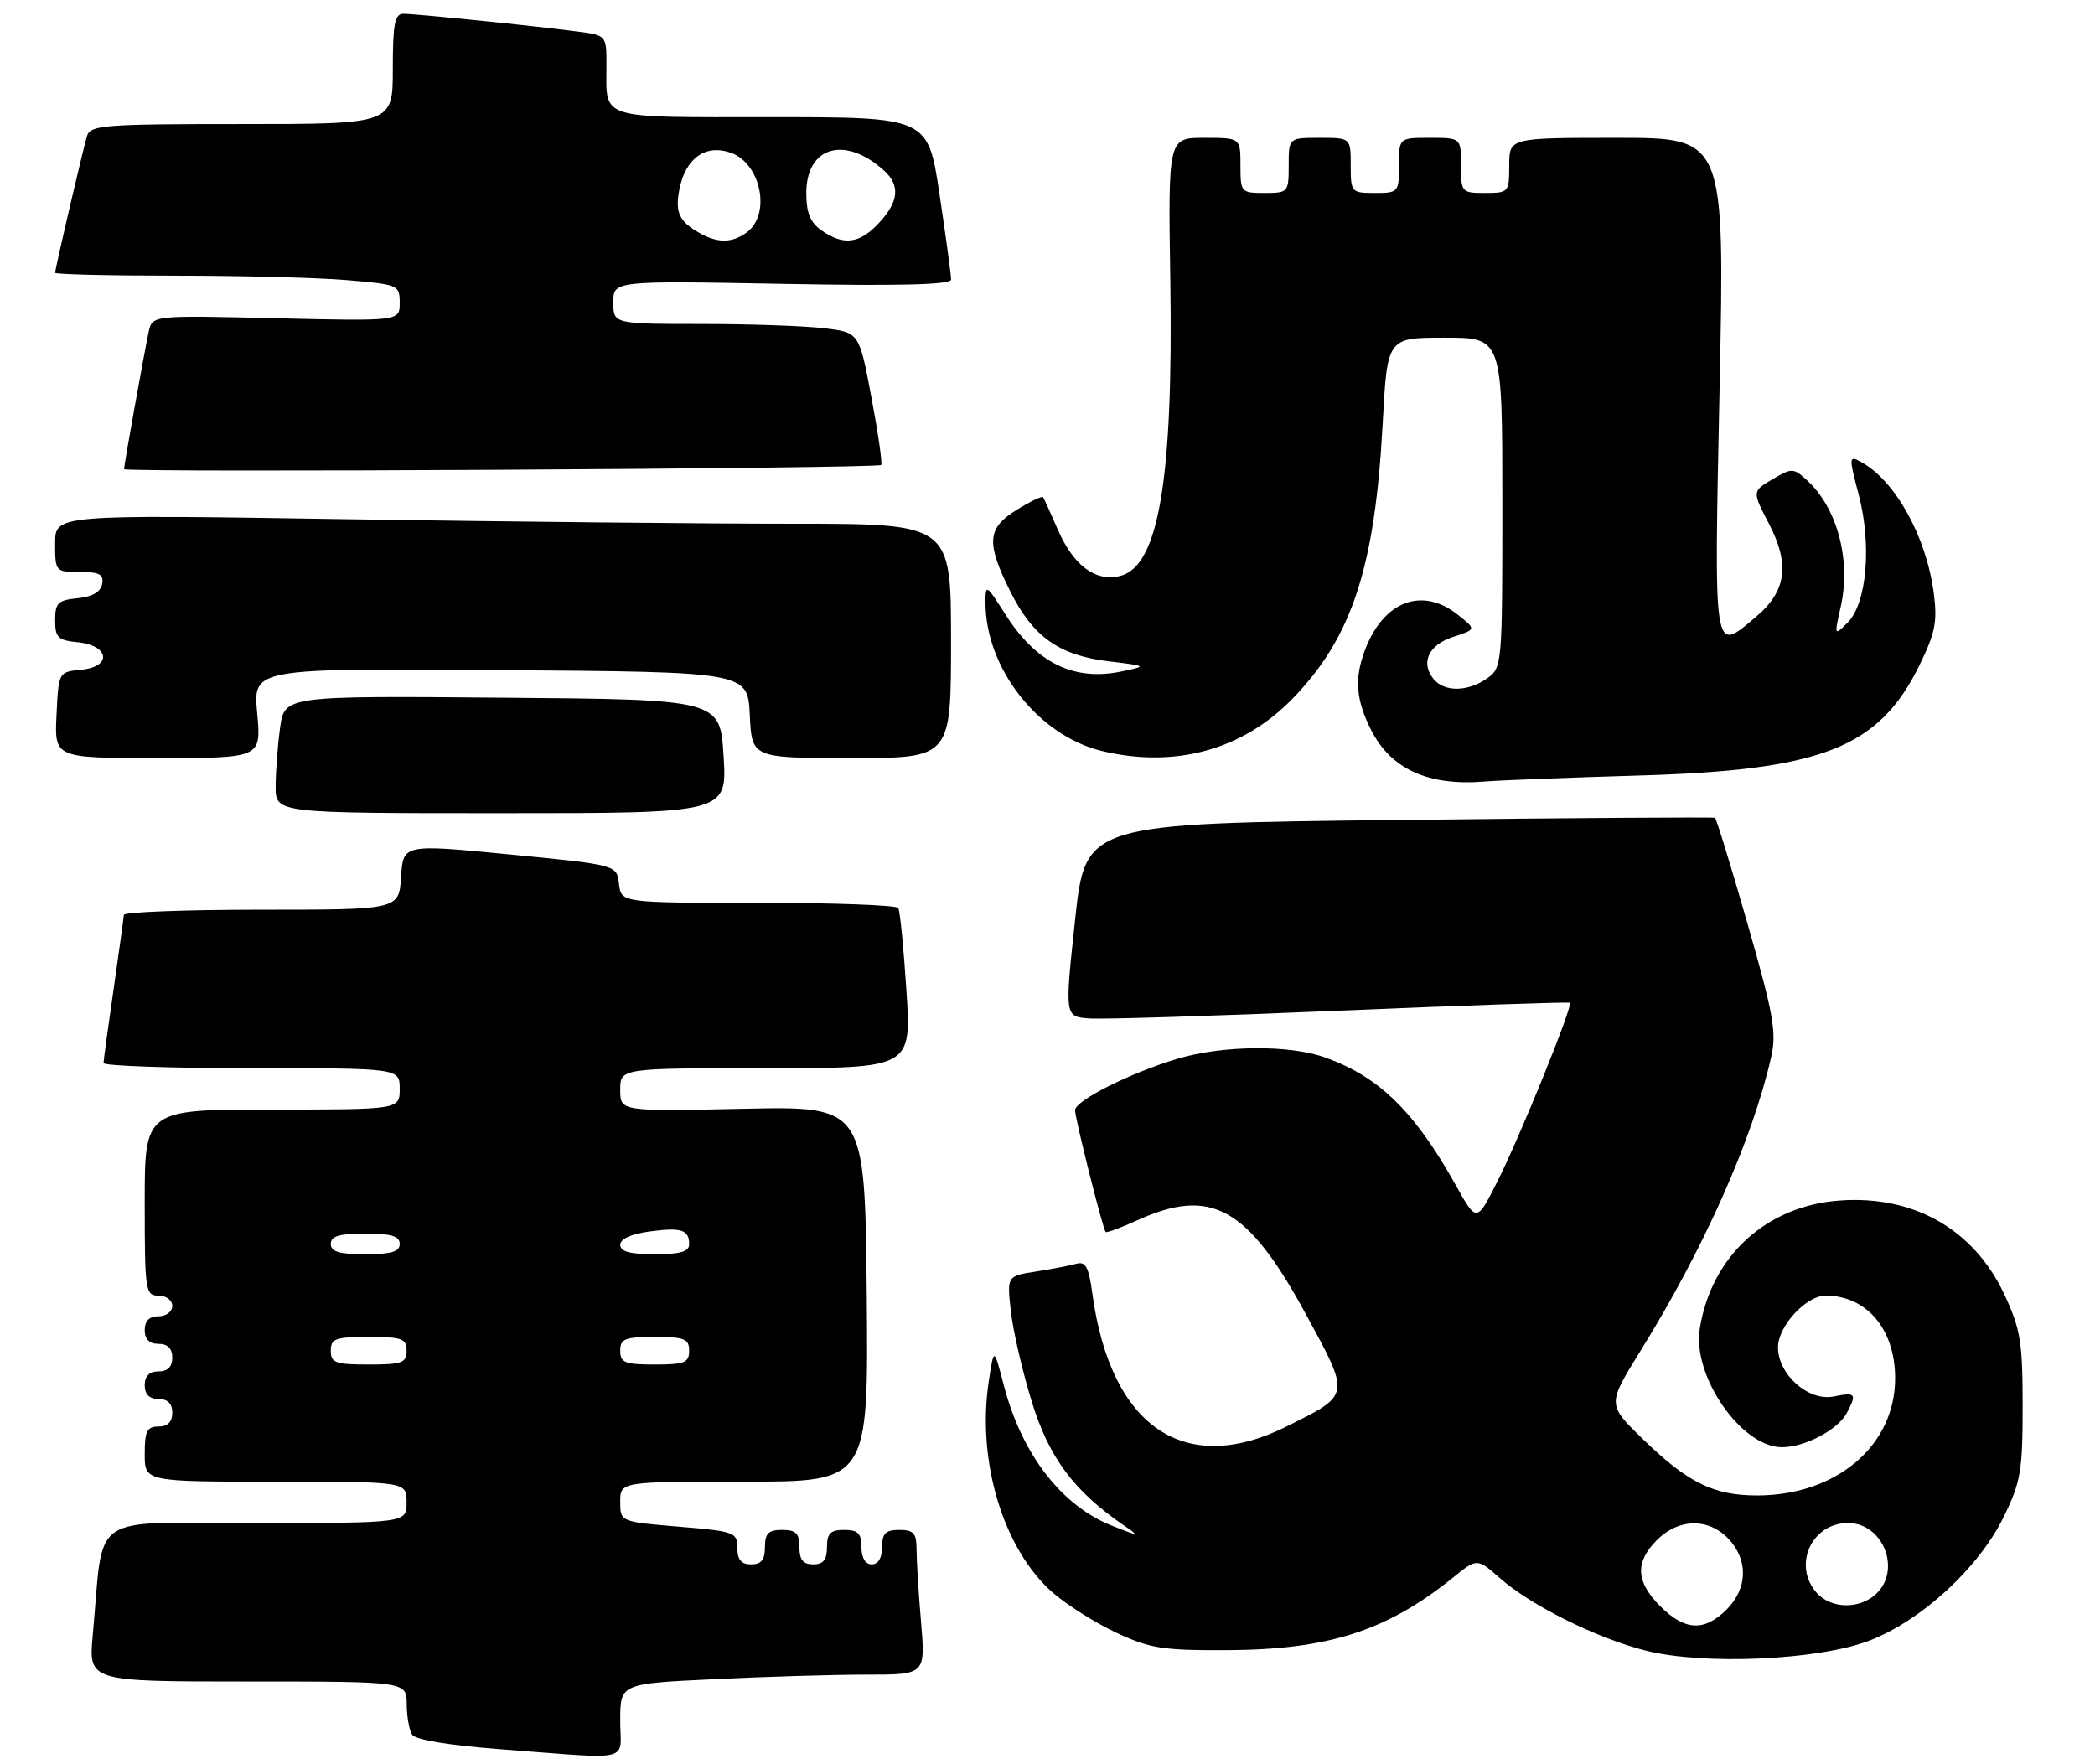 <?xml version="1.0" encoding="UTF-8" standalone="no"?>
<!DOCTYPE svg PUBLIC "-//W3C//DTD SVG 1.1//EN" "http://www.w3.org/Graphics/SVG/1.1/DTD/svg11.dtd" >
<svg xmlns="http://www.w3.org/2000/svg" xmlns:xlink="http://www.w3.org/1999/xlink" version="1.1" viewBox="0 0 304 256">
 <g >
 <path fill="currentColor"
d=" M 90.00 249.66 C 90.00 244.31 90.00 244.31 103.66 243.66 C 111.17 243.29 121.14 243.00 125.80 243.00 C 134.29 243.00 134.29 243.00 133.65 235.35 C 133.29 231.14 133.00 226.42 133.00 224.85 C 133.00 222.48 132.58 222.00 130.50 222.00 C 128.50 222.00 128.00 222.50 128.00 224.50 C 128.00 226.06 127.43 227.00 126.50 227.00 C 125.57 227.00 125.00 226.06 125.00 224.50 C 125.00 222.50 124.50 222.00 122.50 222.00 C 120.50 222.00 120.00 222.50 120.00 224.50 C 120.00 226.33 119.47 227.00 118.00 227.00 C 116.53 227.00 116.00 226.33 116.00 224.50 C 116.00 222.50 115.50 222.00 113.50 222.00 C 111.50 222.00 111.00 222.50 111.00 224.50 C 111.00 226.33 110.47 227.00 109.00 227.00 C 107.56 227.00 107.00 226.33 107.00 224.62 C 107.00 222.35 106.59 222.20 98.50 221.53 C 90.00 220.82 90.00 220.82 90.00 217.91 C 90.00 215.00 90.00 215.00 108.02 215.00 C 126.03 215.00 126.03 215.00 125.77 187.75 C 125.50 160.50 125.50 160.50 107.75 160.89 C 90.00 161.27 90.00 161.27 90.00 158.14 C 90.00 155.00 90.00 155.00 111.13 155.00 C 132.26 155.00 132.26 155.00 131.53 143.75 C 131.13 137.56 130.60 132.16 130.34 131.75 C 130.09 131.34 120.94 131.00 110.01 131.00 C 90.13 131.00 90.13 131.00 89.82 128.25 C 89.50 125.50 89.50 125.50 74.00 123.99 C 58.50 122.48 58.50 122.48 58.20 127.24 C 57.90 132.00 57.90 132.00 37.95 132.00 C 26.98 132.00 17.99 132.34 17.97 132.75 C 17.95 133.16 17.28 138.00 16.49 143.50 C 15.69 149.00 15.03 153.84 15.02 154.25 C 15.01 154.66 24.67 155.00 36.50 155.00 C 58.00 155.00 58.00 155.00 58.00 158.00 C 58.00 161.00 58.00 161.00 39.50 161.00 C 21.00 161.00 21.00 161.00 21.00 174.50 C 21.00 187.33 21.10 188.00 23.00 188.00 C 24.11 188.00 25.00 188.67 25.00 189.50 C 25.00 190.33 24.11 191.00 23.00 191.00 C 21.67 191.00 21.00 191.67 21.00 193.00 C 21.00 194.33 21.67 195.00 23.00 195.00 C 24.33 195.00 25.00 195.67 25.00 197.00 C 25.00 198.33 24.33 199.00 23.00 199.00 C 21.67 199.00 21.00 199.67 21.00 201.00 C 21.00 202.33 21.67 203.00 23.00 203.00 C 24.33 203.00 25.00 203.67 25.00 205.00 C 25.00 206.33 24.33 207.00 23.00 207.00 C 21.33 207.00 21.00 207.67 21.00 211.00 C 21.00 215.00 21.00 215.00 40.00 215.00 C 59.00 215.00 59.00 215.00 59.00 218.00 C 59.00 221.00 59.00 221.00 37.09 221.00 C 12.45 221.00 15.13 219.16 13.46 237.25 C 12.84 244.00 12.84 244.00 35.92 244.00 C 59.00 244.00 59.00 244.00 59.02 247.25 C 59.02 249.04 59.38 251.04 59.80 251.71 C 60.27 252.45 65.17 253.26 72.53 253.82 C 92.21 255.30 90.00 255.82 90.00 249.66 Z  M 271.25 238.07 C 278.81 235.16 287.09 227.55 290.71 220.19 C 293.23 215.06 293.50 213.47 293.50 204.00 C 293.50 194.72 293.19 192.84 290.84 187.82 C 286.42 178.39 277.71 173.42 266.97 174.20 C 256.31 174.97 248.36 182.23 246.65 192.77 C 245.53 199.68 252.68 210.00 258.58 210.00 C 261.88 210.00 266.68 207.48 267.97 205.06 C 269.48 202.23 269.30 201.99 266.07 202.64 C 262.42 203.37 258.00 199.45 258.00 195.50 C 258.00 192.43 262.08 188.00 264.91 188.00 C 270.88 188.00 275.00 192.89 275.00 200.00 C 275.00 209.76 266.48 217.00 254.98 217.00 C 248.64 217.00 244.90 215.15 238.36 208.79 C 233.23 203.79 233.23 203.79 238.01 196.08 C 247.25 181.19 254.29 165.36 257.01 153.38 C 257.82 149.83 257.35 147.17 253.59 134.08 C 251.19 125.73 249.06 118.79 248.86 118.67 C 248.66 118.55 228.03 118.69 203.00 118.98 C 157.50 119.50 157.50 119.50 156.00 133.50 C 154.50 147.50 154.50 147.50 158.00 147.78 C 159.93 147.93 176.35 147.42 194.50 146.65 C 212.65 145.88 227.64 145.37 227.80 145.51 C 228.28 145.92 220.56 164.95 217.27 171.46 C 214.27 177.40 214.27 177.40 211.23 171.95 C 205.26 161.27 200.10 156.23 192.28 153.44 C 187.11 151.59 177.47 151.67 170.93 153.61 C 164.09 155.64 156.00 159.70 156.00 161.10 C 156.00 162.31 160.03 178.36 160.44 178.77 C 160.58 178.92 162.68 178.14 165.10 177.04 C 175.71 172.23 181.02 175.16 189.34 190.42 C 196.01 202.67 196.07 202.31 186.74 206.97 C 171.88 214.40 161.13 207.06 158.51 187.70 C 157.99 183.85 157.53 183.00 156.18 183.38 C 155.26 183.64 152.61 184.15 150.31 184.51 C 146.11 185.16 146.11 185.16 146.69 190.33 C 147.01 193.17 148.39 199.10 149.75 203.50 C 152.26 211.55 155.82 216.34 163.00 221.29 C 165.41 222.95 165.35 222.96 161.50 221.45 C 154.07 218.56 148.27 211.06 145.65 200.98 C 144.23 195.50 144.23 195.50 143.49 200.36 C 141.70 211.96 145.57 224.78 152.74 231.08 C 154.76 232.85 158.90 235.47 161.95 236.90 C 166.86 239.20 168.72 239.49 178.00 239.45 C 192.81 239.38 201.27 236.65 210.92 228.86 C 214.34 226.09 214.34 226.09 217.71 229.05 C 222.21 233.00 231.73 237.72 238.78 239.51 C 247.24 241.65 263.84 240.91 271.25 238.07 Z  M 105.00 109.75 C 104.50 101.50 104.50 101.50 72.89 101.24 C 41.28 100.97 41.28 100.97 40.64 105.63 C 40.29 108.19 40.00 112.02 40.00 114.14 C 40.00 118.00 40.00 118.00 72.75 118.00 C 105.50 118.00 105.50 118.00 105.00 109.75 Z  M 237.61 112.54 C 264.44 111.77 272.65 108.55 278.56 96.46 C 280.82 91.84 281.15 90.18 280.60 86.04 C 279.51 77.80 274.97 69.66 269.99 67.00 C 268.29 66.08 268.27 66.32 269.71 71.77 C 271.62 79.04 270.89 87.55 268.13 90.32 C 266.15 92.29 266.15 92.29 267.10 88.05 C 268.63 81.25 266.59 73.66 262.17 69.65 C 260.22 67.89 260.00 67.89 257.19 69.55 C 254.24 71.29 254.24 71.29 256.72 76.06 C 259.75 81.89 259.20 85.81 254.85 89.47 C 248.55 94.77 248.71 95.78 249.53 56.00 C 250.27 20.00 250.27 20.00 234.63 20.00 C 219.00 20.00 219.00 20.00 219.00 24.00 C 219.00 27.90 218.92 28.00 215.50 28.00 C 212.08 28.00 212.00 27.90 212.00 24.00 C 212.00 20.00 212.00 20.00 207.50 20.00 C 203.00 20.00 203.00 20.00 203.00 24.00 C 203.00 27.90 202.92 28.00 199.50 28.00 C 196.08 28.00 196.00 27.90 196.00 24.00 C 196.00 20.00 196.00 20.00 191.50 20.00 C 187.00 20.00 187.00 20.00 187.00 24.00 C 187.00 27.90 186.92 28.00 183.50 28.00 C 180.08 28.00 180.00 27.90 180.00 24.00 C 180.00 20.00 180.00 20.00 174.75 20.00 C 169.50 20.00 169.50 20.00 169.82 40.75 C 170.26 69.57 168.12 82.18 162.56 83.57 C 158.98 84.47 155.79 82.10 153.50 76.86 C 152.46 74.46 151.49 72.34 151.36 72.14 C 151.22 71.94 149.51 72.76 147.55 73.97 C 143.23 76.64 143.06 78.72 146.59 85.80 C 149.87 92.39 153.68 95.10 160.86 95.96 C 166.50 96.64 166.50 96.64 162.76 97.43 C 155.82 98.89 150.35 96.20 145.84 89.08 C 143.11 84.78 143.00 84.72 143.00 87.44 C 143.00 96.98 150.69 106.77 159.92 108.98 C 170.47 111.51 180.31 108.82 187.50 101.44 C 196.20 92.50 199.53 82.35 200.65 61.25 C 201.31 49.00 201.31 49.00 209.65 49.00 C 218.00 49.00 218.00 49.00 218.00 72.94 C 218.00 96.55 217.97 96.91 215.78 98.44 C 212.99 100.40 209.61 100.44 208.04 98.55 C 206.08 96.18 207.28 93.58 210.88 92.41 C 214.23 91.33 214.23 91.33 211.48 89.16 C 206.32 85.10 200.74 87.25 198.07 94.32 C 196.50 98.45 196.75 101.60 199.00 106.01 C 201.88 111.64 207.33 114.09 215.50 113.40 C 217.70 113.22 227.65 112.83 237.61 112.54 Z  M 37.32 103.49 C 36.71 96.97 36.71 96.97 72.60 97.24 C 108.50 97.50 108.50 97.50 108.80 103.75 C 109.10 110.00 109.10 110.00 123.55 110.00 C 138.00 110.00 138.00 110.00 138.00 93.00 C 138.00 76.00 138.00 76.00 115.16 76.00 C 102.60 76.00 73.35 75.70 50.16 75.34 C 8.00 74.67 8.00 74.67 8.00 78.84 C 8.00 82.94 8.05 83.00 11.57 83.00 C 14.44 83.00 15.08 83.35 14.82 84.75 C 14.60 85.90 13.38 86.61 11.24 86.81 C 8.41 87.09 8.00 87.49 8.00 90.00 C 8.00 92.51 8.41 92.91 11.24 93.19 C 15.87 93.63 16.31 96.75 11.81 97.18 C 8.50 97.50 8.50 97.50 8.20 103.75 C 7.90 110.00 7.90 110.00 22.91 110.00 C 37.92 110.00 37.92 110.00 37.32 103.49 Z  M 127.86 67.47 C 128.06 67.27 127.43 62.86 126.45 57.67 C 124.68 48.24 124.68 48.24 119.59 47.63 C 116.79 47.29 108.76 47.01 101.75 47.01 C 89.00 47.00 89.00 47.00 89.00 43.87 C 89.00 40.74 89.00 40.74 113.50 41.19 C 130.54 41.51 138.00 41.32 138.01 40.57 C 138.02 39.98 137.27 34.44 136.34 28.25 C 134.66 17.00 134.66 17.00 111.94 17.00 C 86.52 17.00 88.00 17.47 88.00 9.48 C 88.00 5.12 88.00 5.12 83.75 4.57 C 77.55 3.75 60.33 2.00 58.54 2.00 C 57.28 2.00 57.00 3.46 57.00 10.00 C 57.00 18.00 57.00 18.00 35.07 18.00 C 15.04 18.00 13.09 18.15 12.62 19.75 C 11.97 21.96 8.00 39.01 8.00 39.58 C 8.00 39.81 15.81 40.00 25.35 40.00 C 34.89 40.00 46.14 40.29 50.35 40.65 C 57.80 41.28 58.00 41.36 58.00 43.95 C 58.00 46.60 58.00 46.60 40.05 46.18 C 22.10 45.75 22.10 45.75 21.58 48.13 C 20.97 50.94 18.00 67.47 18.00 68.08 C 18.00 68.60 127.34 68.00 127.86 67.47 Z  M 48.00 196.00 C 48.00 194.24 48.67 194.00 53.50 194.00 C 58.33 194.00 59.00 194.24 59.00 196.00 C 59.00 197.76 58.33 198.00 53.50 198.00 C 48.67 198.00 48.00 197.76 48.00 196.00 Z  M 90.00 196.00 C 90.00 194.27 90.67 194.00 95.00 194.00 C 99.33 194.00 100.00 194.27 100.00 196.00 C 100.00 197.73 99.33 198.00 95.00 198.00 C 90.67 198.00 90.00 197.73 90.00 196.00 Z  M 48.00 180.50 C 48.00 179.37 49.22 179.00 53.00 179.00 C 56.78 179.00 58.00 179.37 58.00 180.50 C 58.00 181.63 56.78 182.00 53.00 182.00 C 49.22 182.00 48.00 181.63 48.00 180.50 Z  M 90.00 180.63 C 90.00 179.78 91.59 179.05 94.20 178.70 C 98.88 178.07 100.00 178.43 100.00 180.56 C 100.00 181.62 98.69 182.00 95.00 182.00 C 91.44 182.00 90.00 181.61 90.00 180.63 Z  M 240.92 233.08 C 237.36 229.51 237.22 226.69 240.45 223.45 C 243.60 220.30 247.94 220.25 250.83 223.31 C 253.71 226.38 253.60 230.49 250.55 233.55 C 247.31 236.78 244.49 236.64 240.92 233.08 Z  M 263.65 231.17 C 260.07 227.21 262.82 221.00 268.17 221.00 C 273.30 221.00 275.97 227.91 272.17 231.35 C 269.76 233.53 265.72 233.45 263.65 231.17 Z  M 101.50 33.81 C 98.54 32.13 97.94 30.83 98.58 27.50 C 99.46 22.96 102.36 20.88 106.04 22.16 C 110.43 23.69 111.92 31.12 108.35 33.73 C 106.23 35.28 104.14 35.30 101.50 33.81 Z  M 119.22 33.44 C 117.57 32.29 117.00 30.88 117.00 28.00 C 117.00 21.26 122.61 19.63 128.25 24.72 C 130.66 26.90 130.44 29.23 127.55 32.35 C 124.75 35.37 122.41 35.68 119.22 33.44 Z "/>
</g>
</svg>